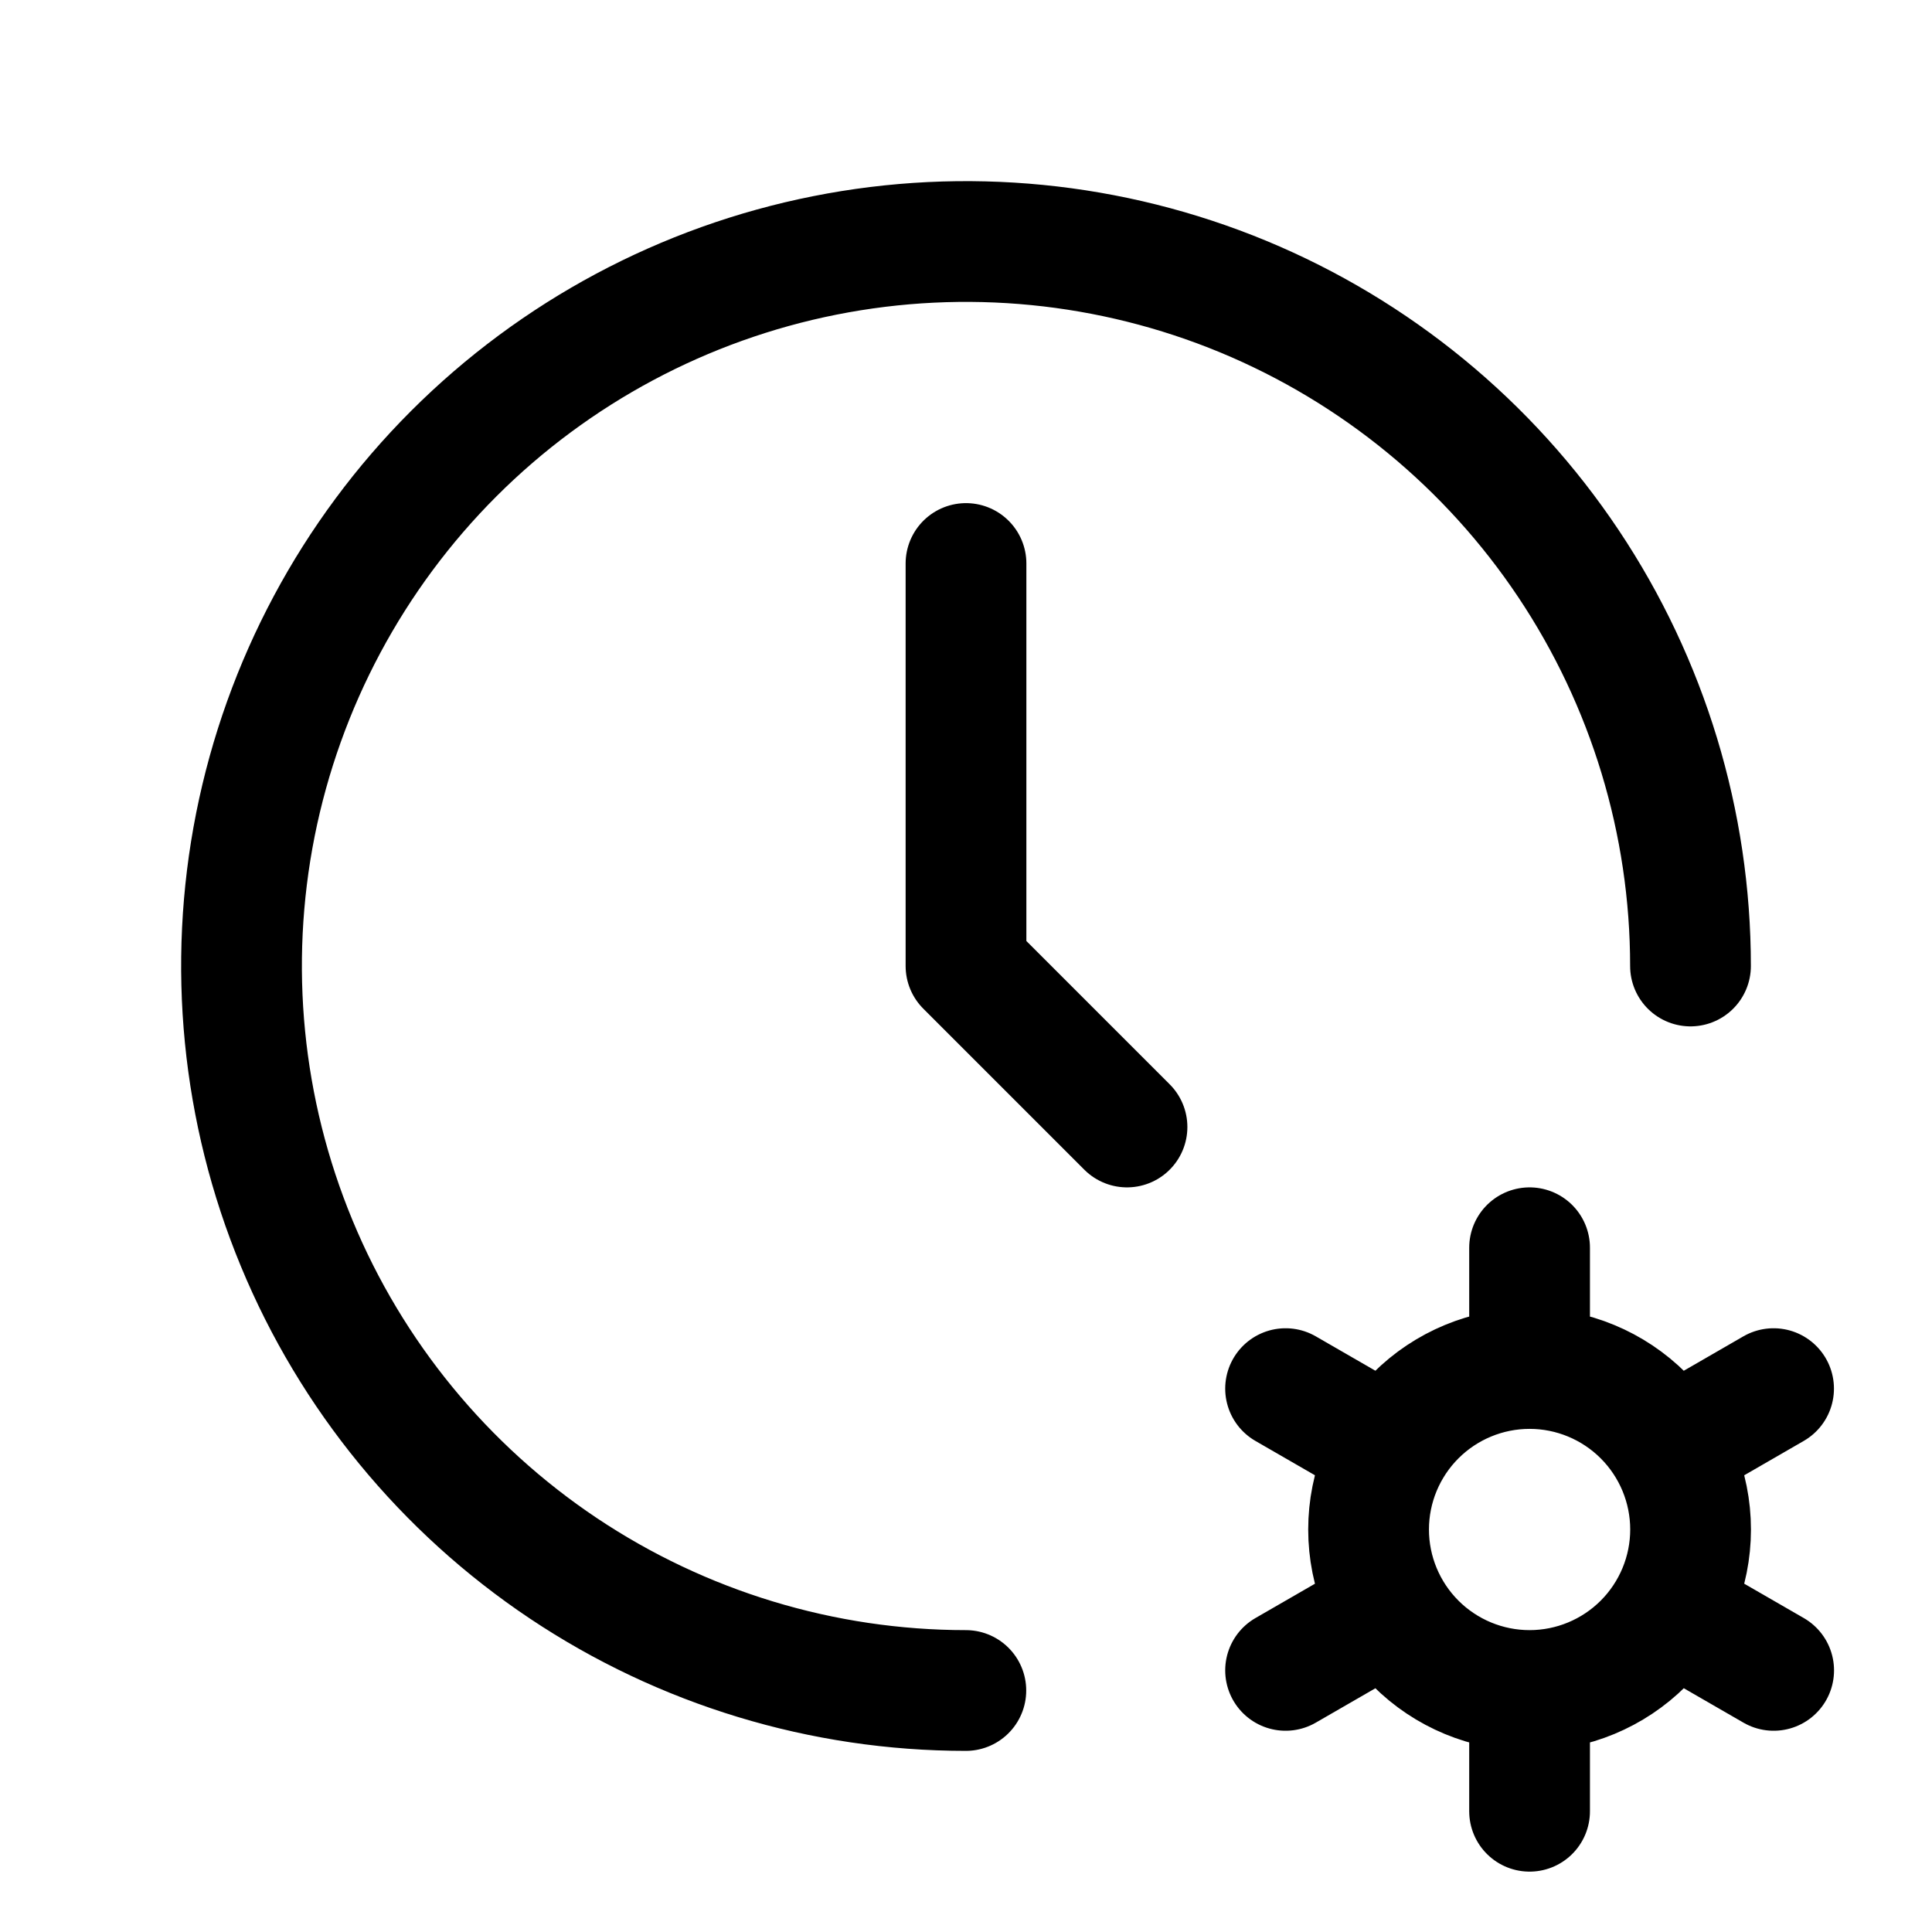 <svg width="24" height="24" viewBox="0 0 24 24" fill="none" xmlns="http://www.w3.org/2000/svg">
<path d="M21 12C21 10.22 20.472 8.48 19.483 7C18.494 5.52 17.089 4.367 15.445 3.685C13.8 3.004 11.991 2.826 10.245 3.173C8.499 3.52 6.896 4.377 5.637 5.635C4.378 6.894 3.521 8.497 3.173 10.243C2.826 11.989 3.004 13.798 3.685 15.443C4.365 17.087 5.519 18.493 6.998 19.482C8.478 20.471 10.218 21 11.998 21M19.001 21C18.471 21 17.962 20.789 17.587 20.414C17.212 20.039 17.001 19.53 17.001 19C17.001 18.47 17.212 17.961 17.587 17.586C17.962 17.211 18.471 17 19.001 17M19.001 21C19.531 21 20.04 20.789 20.415 20.414C20.79 20.039 21.001 19.53 21.001 19C21.001 18.47 20.79 17.961 20.415 17.586C20.04 17.211 19.531 17 19.001 17M19.001 21V22.5M19.001 17V15.5M22.032 17.25L20.733 18M17.27 20L15.97 20.75M15.97 17.25L17.27 18M20.733 20L22.033 20.75M12 7V12L14 14" stroke="currentColor" stroke-width="1.5" stroke-linecap="round" stroke-linejoin="round"/>
</svg>
